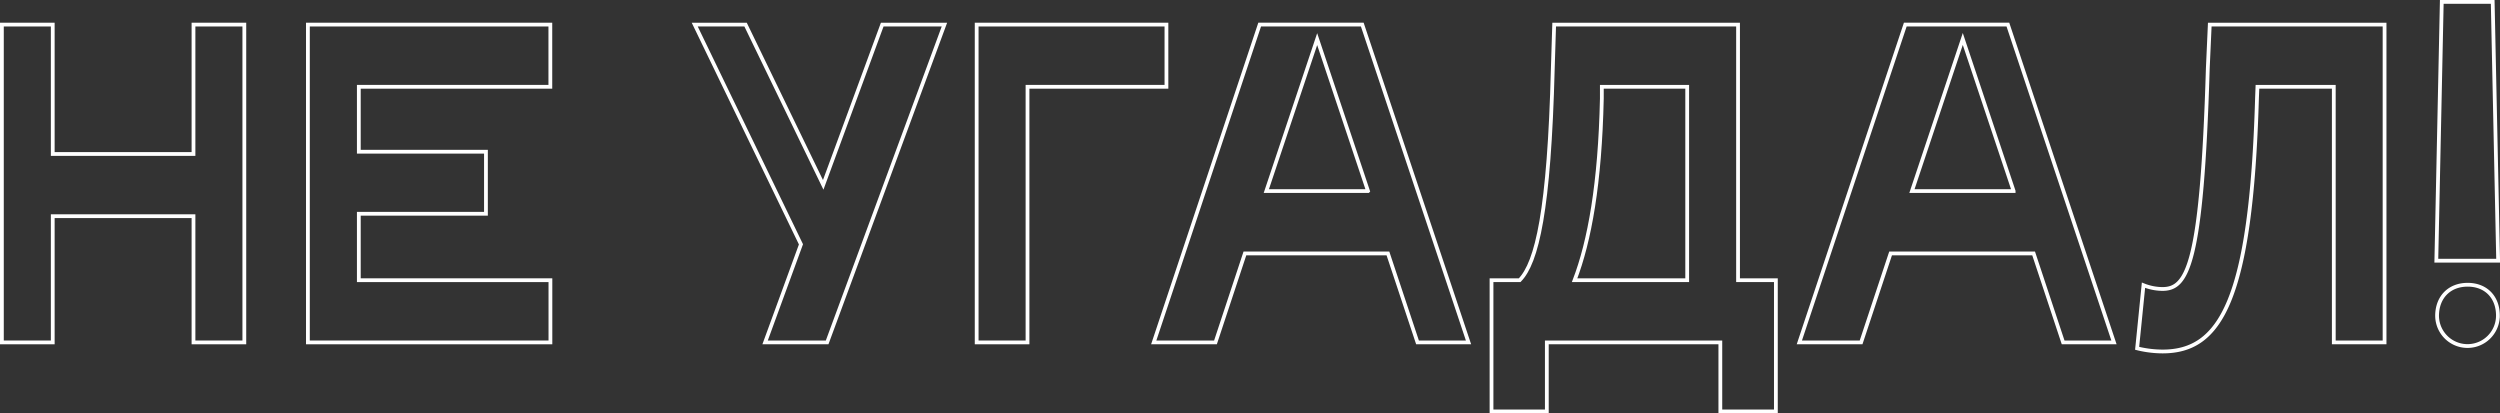<svg xmlns="http://www.w3.org/2000/svg" viewBox="0 0 660.77 109.24">
  <rect x="0" y="0" width="660.77" height="109.24" fill="#333333" stroke="none"/>
  <animate id="start" begin="indefinite" dur="0.1s" repeatCount="1" />
  <!-- <animate id="start" dur="0.1s" repeatCount="1" /> -->

  <path
    d="M2.66,92V8H16.1V42.2H53.3V8H66.74V92H53.3V58.64H16.1V92H2.66Z" transform="translate(-2.16 -1.5)" fill="none"
    stroke="#ffffff">
    <animate
      attributeName="stroke-dasharray"
      from="0, 144"
      to="144, 0"
      dur="0.9s"
      begin="start.begin"
      repeatCount="1"
      fill="freeze"
      calcMode="linear" />

    <animate attributeName="stroke-dashoffset"
      from="72"
      to="0"
      dur="0.9s"
      begin="start.begin"
      repeatCount="1"
      fill="freeze"
      calcMode="paced"/>
  </path>

  <path
    d="M147.62,8V24.44H97V41.6h33.6V58H97V75.56h50.64V92H83.54V8h64.08Z" transform="translate(-2.16 -1.5)"
    fill="none" stroke="#ffffff">
    <animate
      attributeName="stroke-dasharray"
      from="0, 155"
      to="155, 0"
      dur="0.9s"
      begin="start.begin"
      repeatCount="1"
      fill="freeze"
      calcMode="linear" />
    <animate attributeName="stroke-dashoffset"
      from="77.5"
      to="0"
      dur="0.9s"
      begin="start.begin"
      repeatCount="1"
      fill="freeze"
      calcMode="paced"/>
  </path>

  <path
    d="M199.22,8l20.52,42.36L235.34,8h16.44l-31,84H204.38l9.48-25.92L185.78,8h13.44Z"
    transform="translate(-2.16 -1.5)" fill="none" stroke="#ffffff">
    <animate
      attributeName="stroke-dasharray"
      from="0, 106"
      to="106, 0"
      dur="0.9s"
      begin="start.begin"
      repeatCount="1"
      fill="freeze"
      calcMode="linear" />
    <animate attributeName="stroke-dashoffset"
      from="53"
      to="0"
      dur="0.9s"
      begin="start.begin"
      repeatCount="1"
      fill="freeze"
      calcMode="paced"/>
  </path>

  <path
    d="M273.74,24.44V92H260.3V8h50.16V24.44H273.74Z" transform="translate(-2.16 -1.5)" fill="none"
    stroke="#ffffff">
    <animate
      attributeName="stroke-dasharray"
      from="0, 89"
      to="89, 0"
      dur="0.9s"
      begin="start.begin"
      repeatCount="1"
      fill="freeze"
      calcMode="linear" />
    <animate attributeName="stroke-dashoffset"
      from="44.5"
      to="0"
      dur="0.9s"
      begin="start.begin"
      repeatCount="1"
      fill="freeze"
      calcMode="paced"/>
  </path>

  <path
    d="M307.1,92l28-84h27.12l28.08,84H376.82L369,68.48h-37.8L323.42,92H307.1Zm56.64-40L350.3,11.84,336.86,52h26.88Z"
    transform="translate(-2.16 -1.5)" fill="none" stroke="#ffffff">
    <animate
      attributeName="stroke-dasharray"
      from="0, 144"
      to="144, 0"
      dur="0.9s"
      begin="start.begin"
      repeatCount="1"
      fill="freeze"
      calcMode="linear" />
    <animate attributeName="stroke-dashoffset"
      from="72"
      to="0"
      dur="0.9s"
      begin="start.begin"
      repeatCount="1"
      fill="freeze"
      calcMode="paced"/>
  </path>

  <path
    d="M396.38,110.24V75.56h7.44c4.56-4.68,7.8-18.36,8.76-56L412.94,8h48.6V75.56h10v34.68H456.86V92H411v18.24H396.38ZM448.1,75.56V24.44H425.54v3.12c-0.48,22.44-3.24,37.68-7.2,48H448.1Z"
    transform="translate(-2.16 -1.5)" fill="none" stroke="#ffffff">
    <animate
      attributeName="stroke-dasharray"
      from="0, 179"
      to="179, 0"
      dur="0.9s"
      begin="start.begin"
      repeatCount="1"
      fill="freeze"
      calcMode="linear" />
    <animate attributeName="stroke-dashoffset"
      from="89.5"
      to="0"
      dur="0.9s"
      begin="start.begin"
      repeatCount="1"
      fill="freeze"
      calcMode="paced"/>
  </path>

  <path
    d="M477.74,92l28-84h27.12L560.9,92H547.46l-7.8-23.52h-37.8L494.06,92H477.74Zm56.64-40-13.44-40.2L507.5,52h26.88Z"
    transform="translate(-2.16 -1.5)" fill="none" stroke="#ffffff">
    <animate
      attributeName="stroke-dasharray"
      from="0, 144"
      to="144, 0"
      dur="0.9s"
      begin="start.begin"
      repeatCount="1"
      fill="freeze"
      calcMode="linear" />
    <animate attributeName="stroke-dashoffset"
      from="72"
      to="0"
      dur="0.9s"
      begin="start.begin"
      repeatCount="1"
      fill="freeze"
      calcMode="paced"/>
  </path>

  <path
    d="M568.7,76.88a13.77,13.77,0,0,0,5,1c6.6,0,10.44-6.24,12-58.32L586.22,8h46.2V92H619V24.44H598.82l-0.12,3.12C597.14,81,589,94.4,573.74,94.4a28.55,28.55,0,0,1-6.72-.84Z"
    transform="translate(-2.16 -1.5)" fill="none" stroke="#ffffff">
    <animate
      attributeName="stroke-dasharray"
      from="0, 138"
      to="138, 0"
      dur="0.9s"
      begin="start.begin"
      repeatCount="1"
      fill="freeze"
      calcMode="linear" />
    <animate attributeName="stroke-dashoffset"
      from="69"
      to="0"
      dur="0.9s"
      begin="start.begin"
      repeatCount="1"
      fill="freeze"
      calcMode="paced"/>
  </path>

  <path
    d="M646.1,70.4L647.54,2H661l1.44,68.4H646.1Zm8.28,6.36c4.8,0,8,3.24,8,8.16a8,8,0,0,1-16.08,0C646.34,80,649.58,76.76,654.38,76.76Z"
    transform="translate(-2.16 -1.5)" fill="none" stroke="#ffffff">
    <animate
      attributeName="stroke-dasharray"
      from="0, 72"
      to="72, 0"
      dur="0.9s"
      begin="start.begin"
      repeatCount="1"
      fill="freeze"
      calcMode="linear" />
    <animate attributeName="stroke-dashoffset"
      from="36"
      to="0"
      dur="0.9s"
      begin="start.begin"
      repeatCount="1"
      fill="freeze"
      calcMode="paced"/>
  </path>
</svg>

